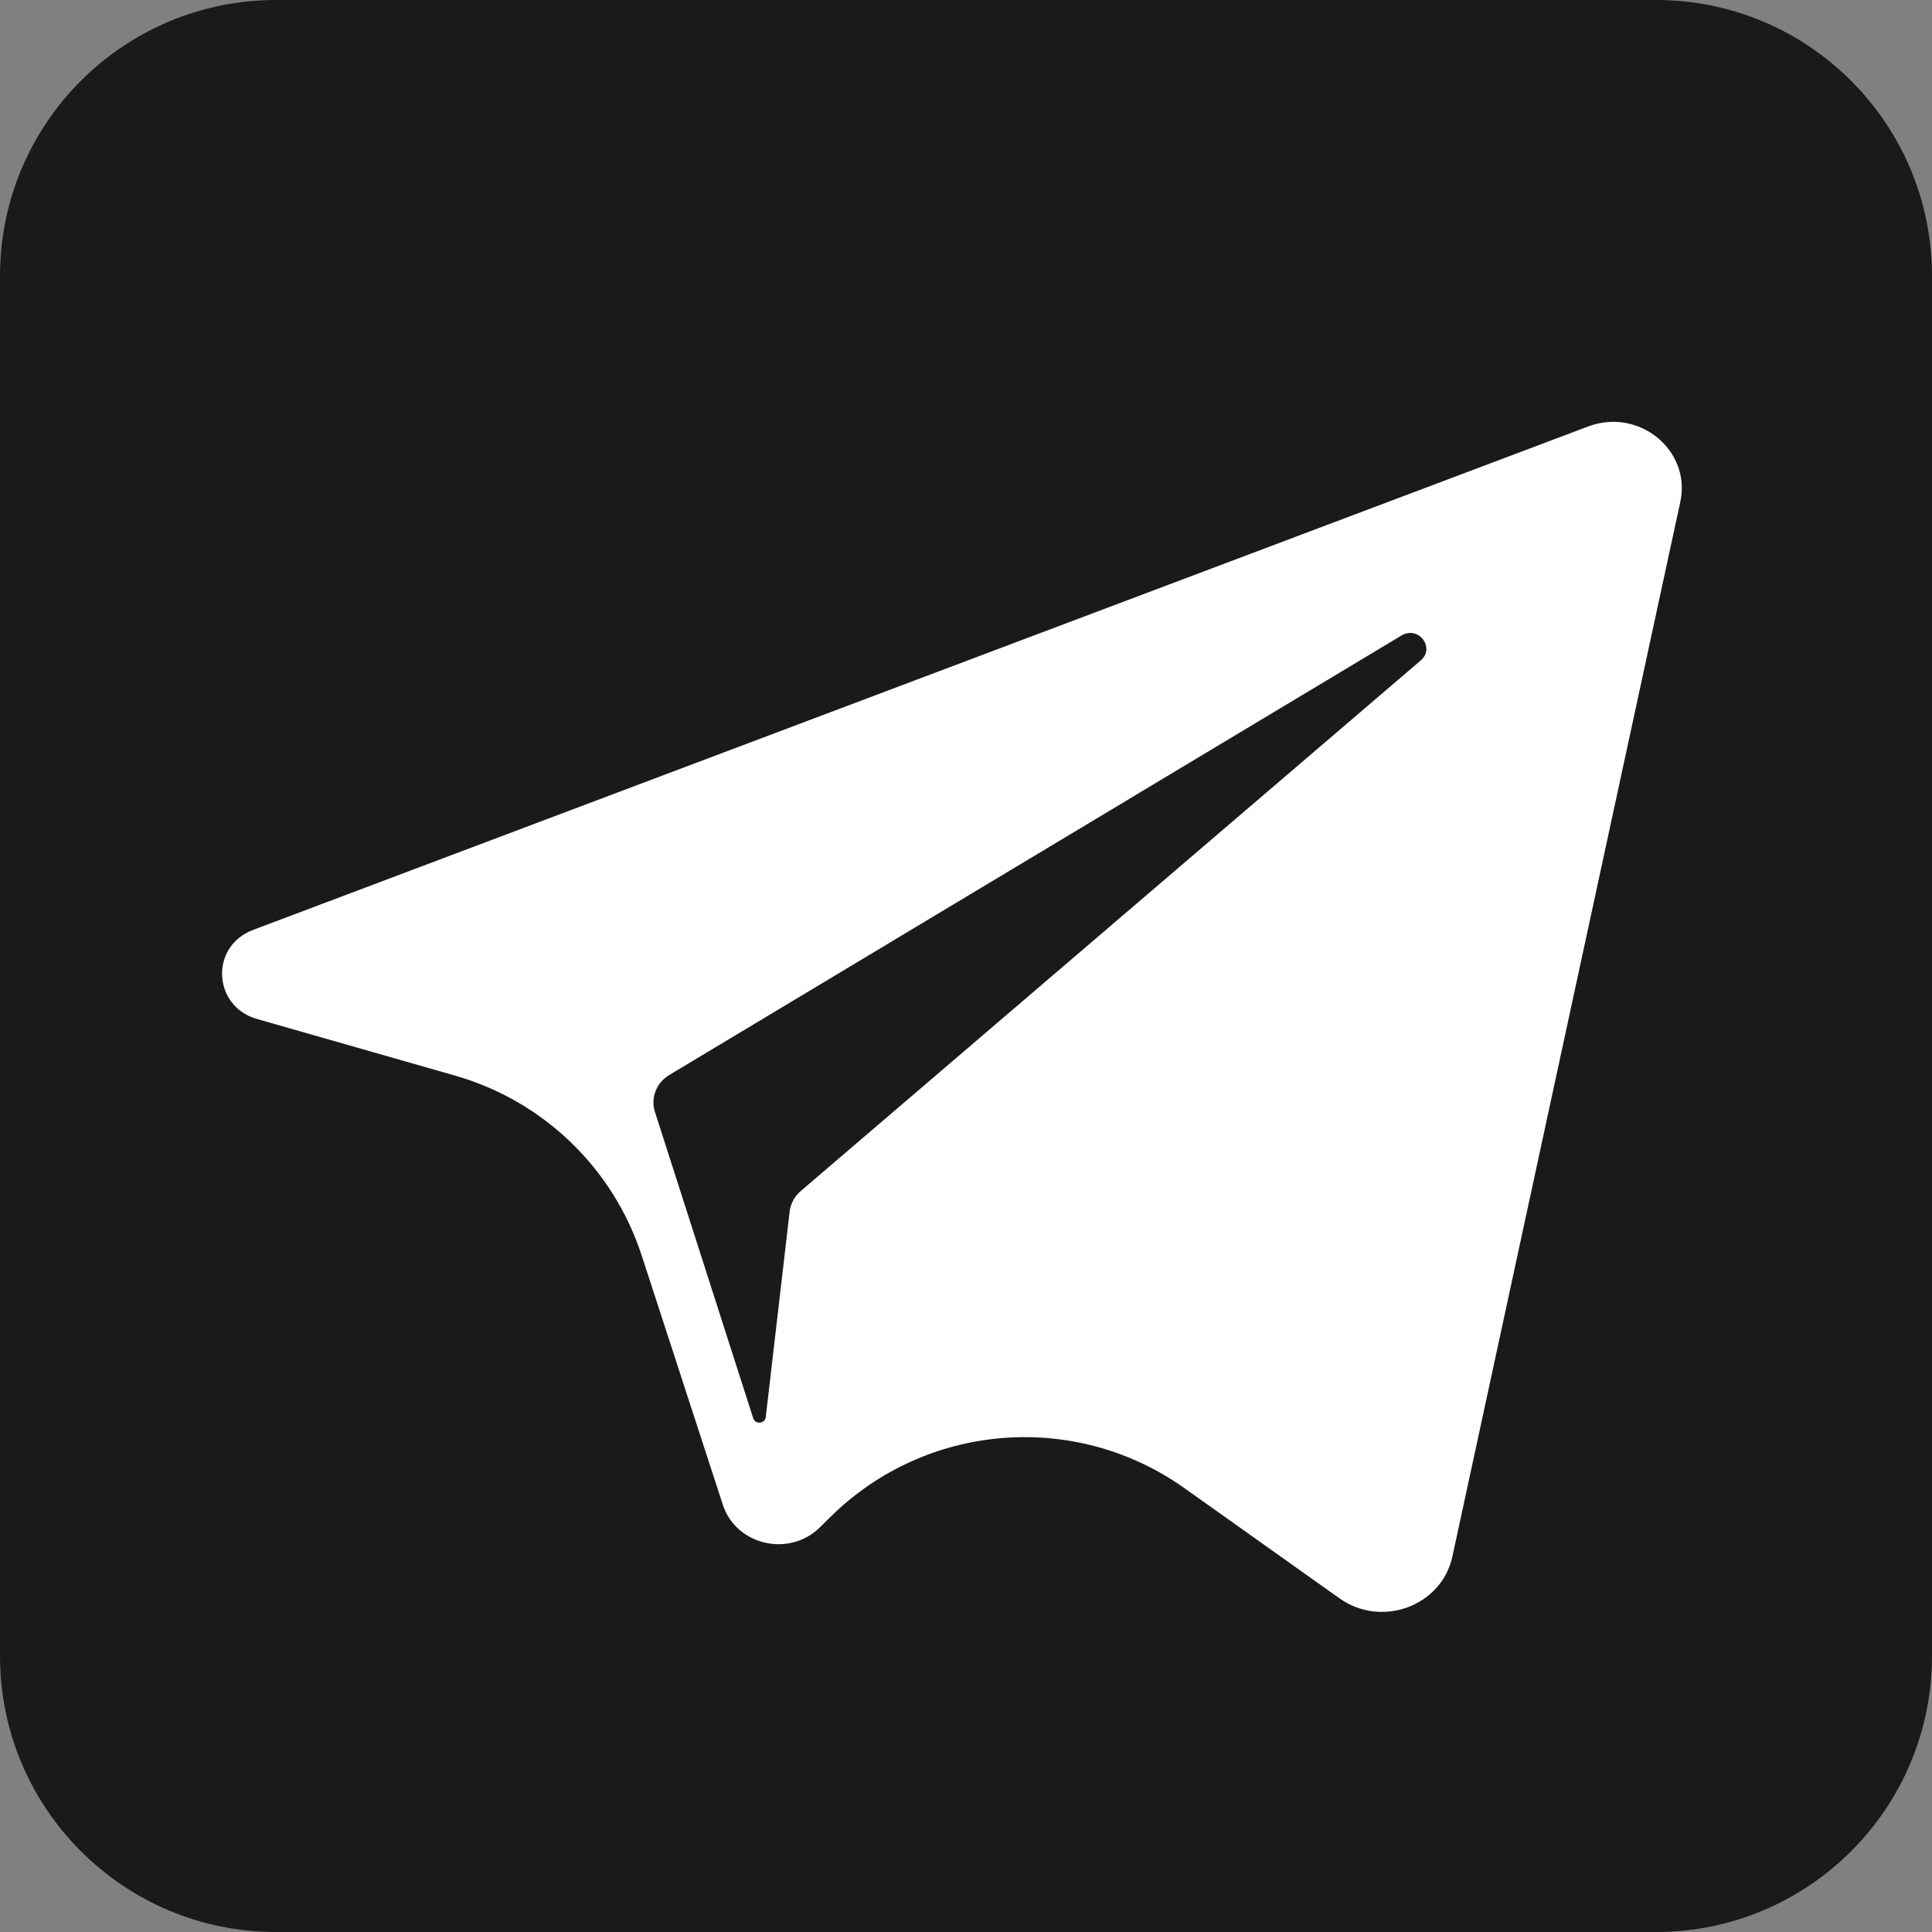 <svg width="28" height="28" viewBox="0 0 28 28" fill="none" xmlns="http://www.w3.org/2000/svg">
<rect x="0" y="0" width="28" height="28" fill="#808080" stroke="none"/>
<path d="M24 0H4C1.791 0 0 1.791 0 4V24C0 26.209 1.791 28 4 28H24C26.209 28 28 26.209 28 24V4C28 1.791 26.209 0 24 0Z" fill="#1A1A1A"/>
<path d="M23.016 6.181L3.668 13.477C3.041 13.713 3.079 14.584 3.725 14.768L6.596 15.589C7.874 15.954 8.888 16.931 9.3 18.196L10.476 21.808C10.668 22.396 11.438 22.575 11.884 22.134L12.037 21.983C13.419 20.618 15.581 20.442 17.165 21.567L19.414 23.165C20.024 23.598 20.894 23.276 21.049 22.559L24.352 7.275C24.514 6.527 23.753 5.903 23.016 6.181ZM20.59 9.572L11.603 17.263C11.514 17.34 11.457 17.446 11.444 17.561L11.098 20.538C11.086 20.635 10.946 20.648 10.916 20.554L9.492 16.115C9.427 15.912 9.512 15.692 9.699 15.58L20.312 9.21C20.556 9.063 20.806 9.388 20.59 9.572Z" fill="white"/>
</svg>
